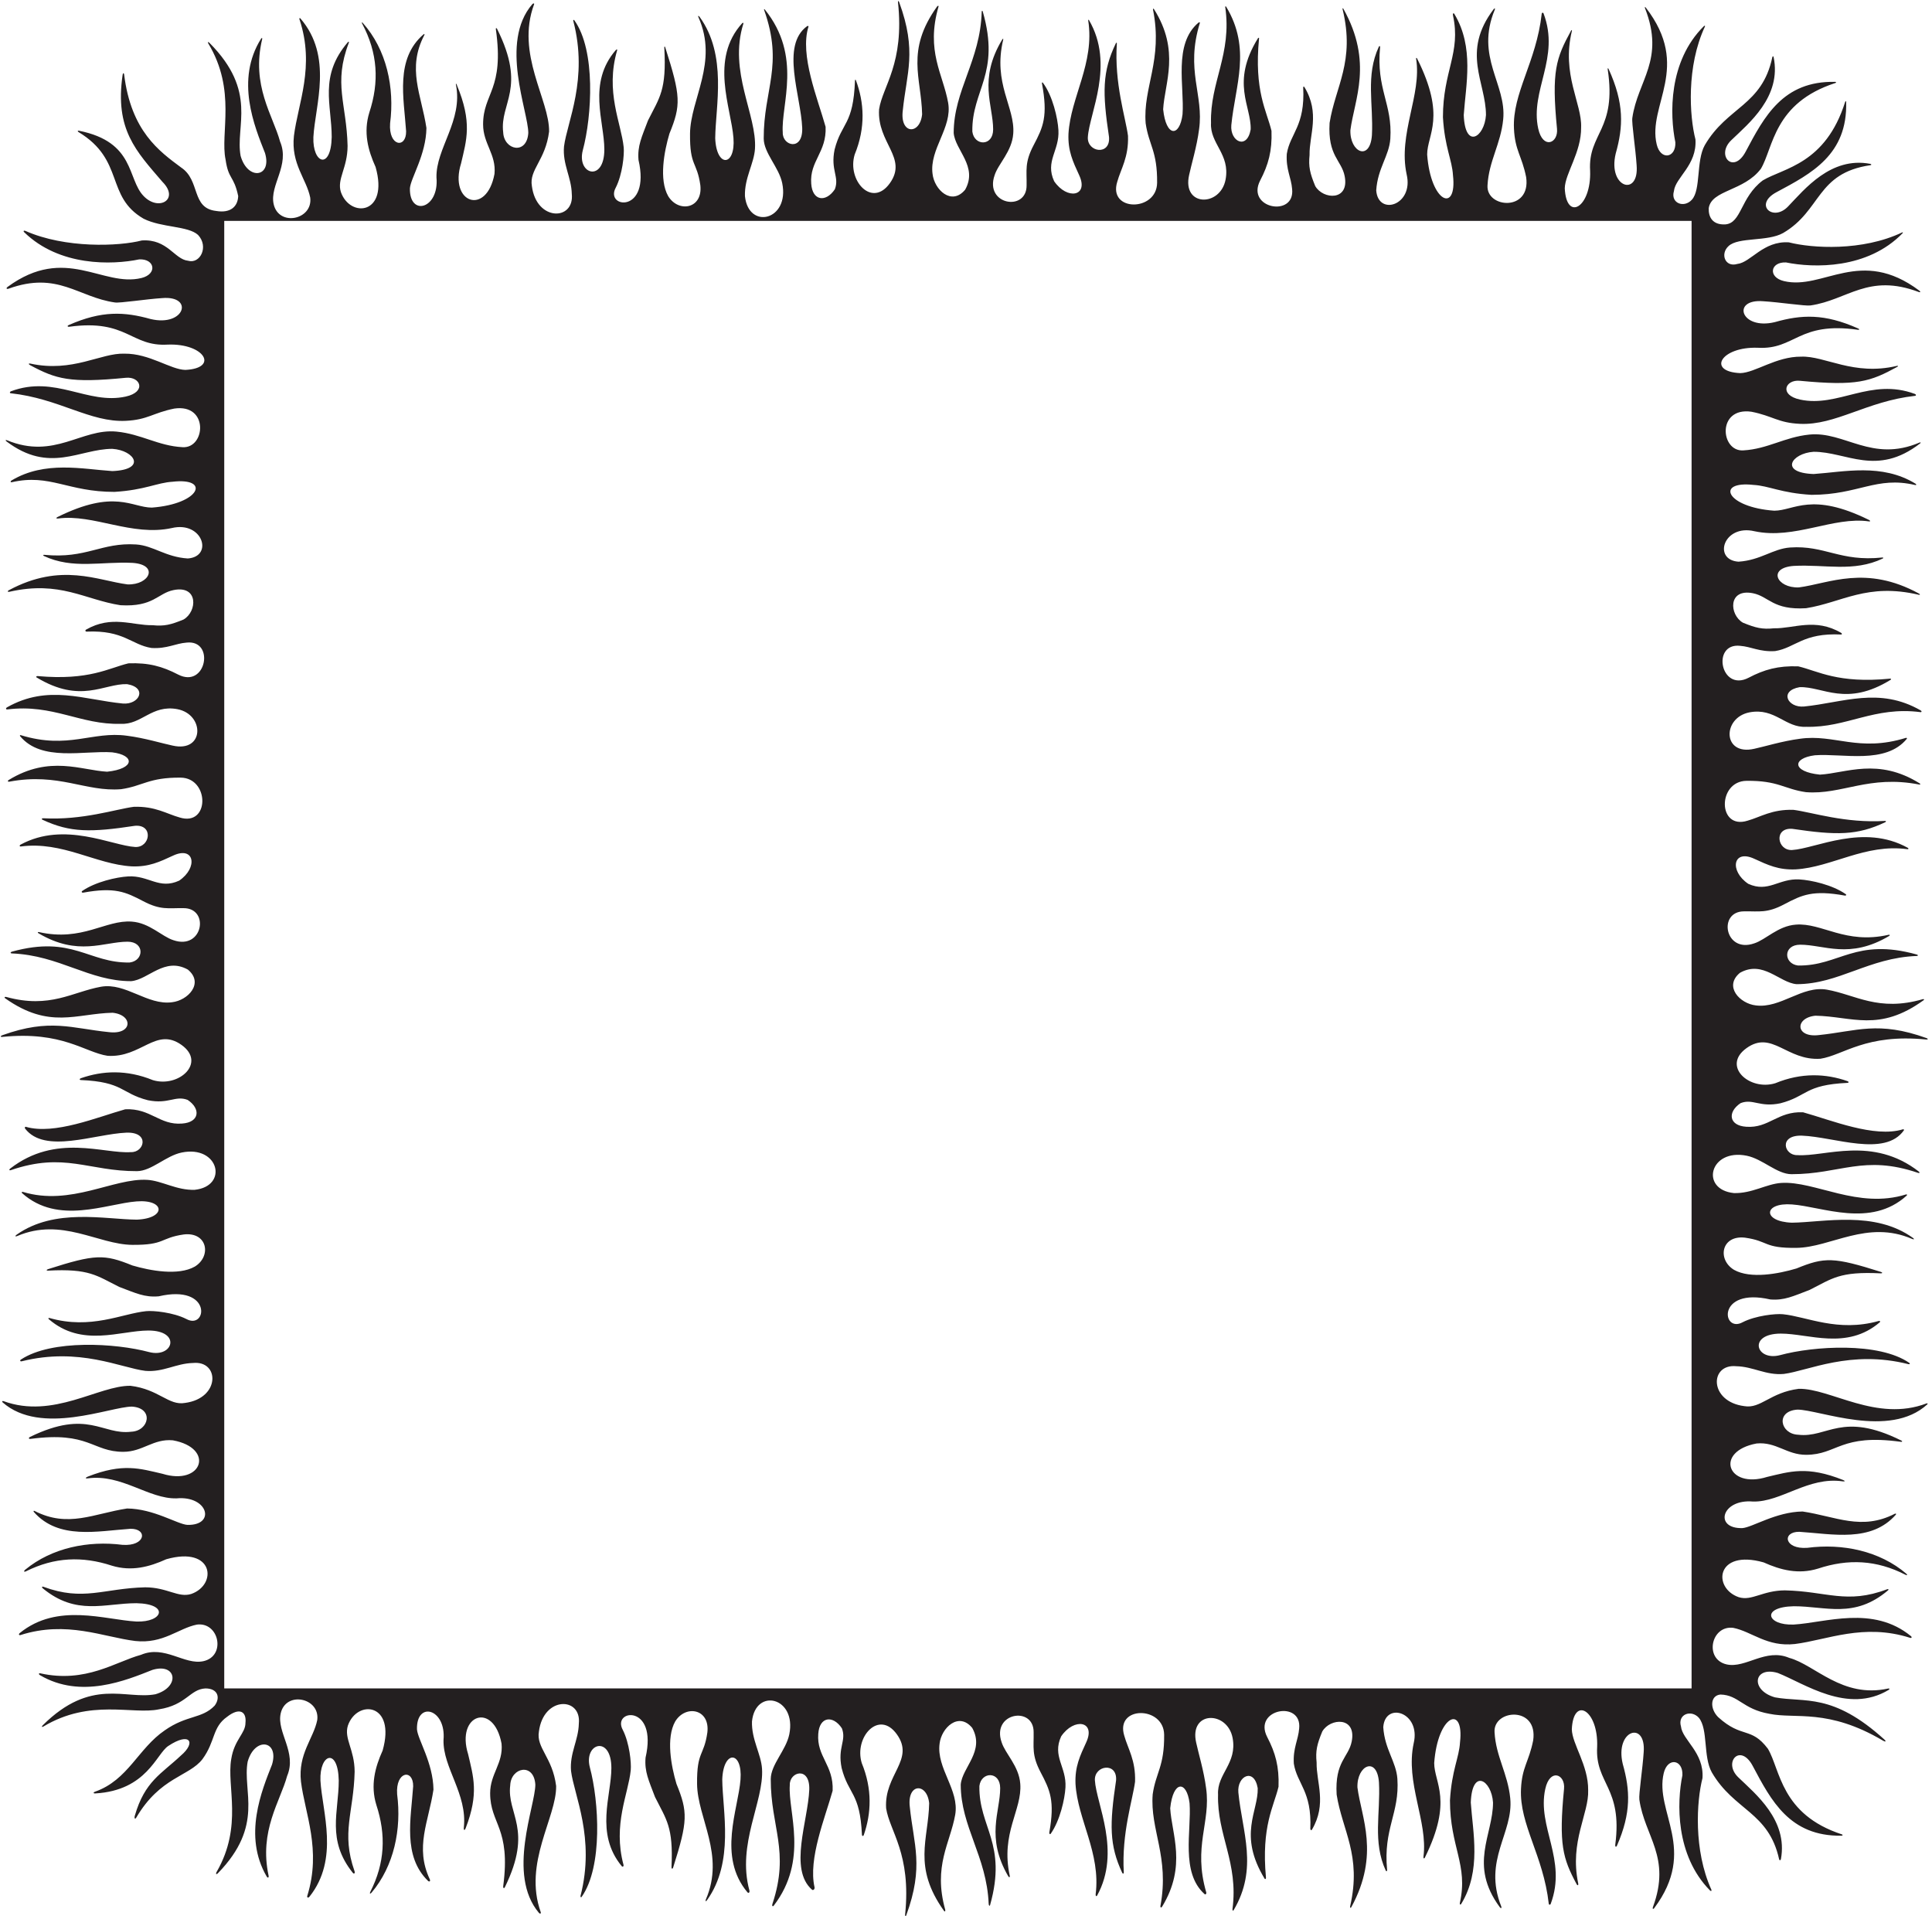 <?xml version="1.0" encoding="UTF-8"?>
<svg xmlns="http://www.w3.org/2000/svg" xmlns:xlink="http://www.w3.org/1999/xlink" width="474pt" height="470pt" viewBox="0 0 474 470" version="1.1">
<g id="surface1">
<path style=" stroke:none;fill-rule:nonzero;fill:rgb(13.73%,12.16%,12.549%);fill-opacity:1;" d="M 472.848 344.508 C 463.527 353.031 446.324 345.789 440.977 345.797 C 435.523 346.16 436.766 351.789 441.164 351.957 C 448.359 352.828 451.875 346.129 466.496 353.395 C 466.789 353.539 466.715 353.746 466.387 353.699 C 451.52 351.645 450.82 356.867 443.109 356.883 C 438.352 356.891 435.766 353.641 430.961 354.105 C 420.578 356.043 423.766 365.363 433.551 362.305 C 439.098 361.012 443.328 359.52 452.219 363.074 C 452.734 363.281 452.668 363.477 452.105 363.395 C 443.645 362.152 437.035 368.496 430.105 368.348 C 422.359 367.656 420.438 375.051 427.477 374.863 C 429.941 374.684 435.703 370.875 442.254 370.789 C 450.379 372 456.711 375.543 464.859 371.355 C 465.125 371.219 465.305 371.367 465.121 371.574 C 459.078 378.449 449.617 376.301 441.441 375.77 C 437.16 375.727 437.695 380.125 443.414 379.699 C 452.031 378.574 461.148 380.449 467.703 386.055 C 468.047 386.348 467.898 386.516 467.496 386.309 C 460.406 382.672 453.438 382.344 446.023 384.801 C 441.227 386.277 436.867 385.156 432.688 383.273 C 420.977 379.977 420.117 389.57 426.582 391.809 C 429.797 392.809 432.434 390.164 437.902 390.137 C 448.164 390.355 453.078 393.617 462.984 389.867 C 463.297 389.75 463.453 389.926 463.215 390.129 C 454.926 397.156 447.945 394.016 440.066 394.031 C 431.914 394.215 433.504 398.789 440.074 398.523 C 447.855 398.074 459.52 393.723 468.828 401.359 C 469.133 401.613 469.008 401.898 468.648 401.785 C 457.223 398.133 448.223 402.312 440.367 403.297 C 433.516 404.066 429.801 400.234 425.234 399.332 C 419.777 398.637 418.031 407.086 423.664 408.309 C 428.32 409.309 433.164 404.242 438.977 406.699 C 445.297 408.395 451.973 416.684 463.234 414.219 C 463.578 414.141 463.676 414.367 463.371 414.551 C 453.324 420.598 442.66 412.949 436.164 410.398 C 430.23 408.637 429.309 414.637 435.473 416.383 C 442.766 417.727 449.578 415.156 462.328 426.742 C 462.82 427.188 462.605 427.371 462.012 427.02 C 448.473 419.004 440.496 421.754 434.09 420.414 C 427.52 419.262 426.598 415.805 422.102 415.691 C 419.566 415.922 419.453 419.148 421.527 421.223 C 427.387 426.562 429.574 423.473 433.746 429 C 436.812 434.152 436.875 445.07 451.879 449.992 C 452.184 450.094 452.109 450.316 451.77 450.32 C 439.094 450.5 434.535 441.711 430.012 433.199 C 426.98 427.496 422.621 432.32 426.492 436.016 C 430.656 440.039 438.684 446.465 436.938 456.043 C 436.871 456.402 436.566 456.434 436.492 456.098 C 433.922 444.457 425.453 444.191 419.98 434.785 C 417.82 430.93 419.105 424.219 416.812 421.406 C 414.906 419.281 411.531 420.527 412.41 423.52 C 412.766 426.863 418.109 429.879 417.691 436.191 C 416.246 441.812 415.461 453.824 419.859 463.535 C 420.012 463.867 419.777 464.004 419.516 463.734 C 411.027 455.094 411.395 442.156 412.766 435.488 C 412.941 431.617 409.145 430.988 408.188 434.961 C 405.871 444.559 416.605 453.676 405.867 468.066 C 405.594 468.438 405.367 468.273 405.531 467.832 C 410.074 455.551 403.496 450.535 402.203 441.473 C 402.02 440.172 403.008 433.891 403.262 429.855 C 403.898 422.012 396.129 424.336 398.125 432.707 C 399.938 439.141 400.238 444.68 396.711 452.75 C 396.496 453.234 396.223 453.039 396.297 452.477 C 398.125 438.426 391.312 437.59 391.848 428.52 C 392.172 419.473 386.012 415.953 385.633 424.211 C 385.711 427.871 389.707 433.023 389.641 439.156 C 389.871 444.863 385.051 451.719 387.191 461.969 C 387.305 462.52 387.051 462.652 386.797 462.184 C 383.422 455.898 382.395 452.461 383.723 438.832 C 384.086 435.23 380.254 433.664 379.117 438.867 C 377.074 448.227 384.512 456.145 380.461 467.02 C 380.34 467.34 380.008 467.32 379.973 466.992 C 378.641 455.133 372.75 447.586 373.164 438.832 C 373.418 433.438 375.102 432.207 376.152 426.945 C 377.387 418.414 366.301 419.297 366.676 424.941 C 367.004 430.91 369.914 435.023 370.523 441.121 C 371.379 449.645 363.785 456.234 368.305 467.637 C 368.492 468.117 368.25 468.246 367.941 467.824 C 360.285 457.426 366.301 450.148 366.301 442.176 C 365.949 436.719 361.164 433.645 360.844 442.176 C 361.352 449.605 363.477 458.82 358.52 467.016 C 358.309 467.363 358.074 467.207 358.164 466.801 C 360.266 457.473 355.738 453.117 355.738 441.648 C 356.18 434.176 357.988 431.211 358.203 427.391 C 359.262 418.062 352.738 420.605 351.867 432.496 C 351.879 437.391 356.539 441.594 349.59 455.668 C 349.398 456.051 349.18 455.91 349.238 455.441 C 350.359 446.789 344.734 437.355 346.84 427.625 C 348.629 420.035 339.824 417.332 339.371 423.695 C 339.723 429.152 342.539 432.145 342.836 436.355 C 343.402 444.879 339.344 448.504 340.312 458.707 C 340.344 459.055 340.121 459.168 339.98 458.863 C 336.73 451.789 338.719 444.848 338.316 437.246 C 337.855 430.742 332.859 433.023 333.035 438.48 C 333.988 445.863 338.578 454.859 331.559 467.805 C 331.355 468.176 331.156 468.008 331.262 467.559 C 334.094 455.113 329.301 449 327.934 440.238 C 327.445 432.113 330.855 431.121 331.629 427.215 C 332.859 421.055 326.348 421.406 324.41 424.754 C 323.109 427.914 322.73 429.496 323.02 432.363 C 322.926 437.285 325.613 442.488 321.871 448.844 C 321.73 449.082 321.461 448.922 321.477 448.609 C 321.875 439.418 318.227 437.609 317.43 432.648 C 317.188 428.824 318.527 426.82 318.738 424.031 C 319.484 417.008 307.363 419.23 310.891 426.105 C 312.922 429.992 313.852 433.375 313.676 438.305 C 312.523 443.168 309.426 447.934 310.594 460.613 C 310.621 460.914 310.398 461.086 310.266 460.867 C 303.676 450.039 308.746 444.348 308.57 438.656 C 307.691 433.551 303.469 435.664 303.82 439.711 C 304.766 449.375 308.75 458.336 302.645 468.613 C 302.512 468.836 302.34 468.629 302.379 468.309 C 303.891 456.961 298.566 450.152 298.84 440.242 C 298.539 435.137 303.586 432.621 302.41 426.336 C 301.121 419.598 291.676 419.648 293.477 427.512 C 293.965 429.855 295.371 434.434 295.91 438.688 C 297.098 447.039 292.645 452.922 295.945 464.234 C 296.039 464.562 295.762 464.848 295.535 464.648 C 289.602 459.344 292.344 449.117 291.852 442.352 C 291.148 436.719 287.805 436.719 287.102 443.586 C 287.441 449.883 291.238 457.66 285.121 467.715 C 284.914 468.059 284.629 467.945 284.703 467.551 C 286.953 455.445 282.109 448.871 282.805 440.152 C 283.578 434.785 285.691 433.375 285.613 425.547 C 285.516 418.414 273.531 418.434 275.836 425.809 C 276.715 428.977 278.652 431.793 278.477 437.07 C 277.898 441.516 275.16 449.672 275.711 459.309 C 275.73 459.664 275.469 459.734 275.324 459.422 C 272.145 452.629 272.207 447.52 273.816 436.781 C 274.184 432.172 268.445 433.023 268.621 436.719 C 268.961 442.535 275.121 454.168 269.172 464.996 C 268.996 465.309 268.758 465.102 268.809 464.691 C 270.086 454.539 264.387 446.387 263.867 437.602 C 263.691 433.375 264.965 430.75 266.508 427.391 C 268.898 422.191 263.516 421.285 260.348 425.949 C 258.09 430.883 261.695 433.43 261.402 438.48 C 261.238 441.363 260.059 446.59 257.797 449.824 C 257.621 450.078 257.379 449.852 257.438 449.52 C 258.836 441.777 257.605 439.117 255.328 434.801 C 253.055 430.492 253.66 428.625 253.594 424.934 C 253.637 418.41 243.219 420.129 245.738 427.391 C 246.621 430.207 250.004 433.223 250.316 437.602 C 250.809 443.992 245.445 449.672 247.738 460.16 C 247.824 460.551 247.562 460.617 247.352 460.25 C 241.797 450.676 245.387 444.453 245.387 438.656 C 245.387 434.434 240.734 434.559 240.285 438.129 C 240.113 448.27 247.16 452.199 242.914 467.312 C 242.816 467.672 242.586 467.492 242.566 467.043 C 242.074 455.355 235.707 448.117 235.707 437.777 C 236.059 433.551 241.699 429.562 238.523 423.871 C 235.18 419.824 230.957 423.871 230.52 427.742 C 229.711 433.832 235.43 439.105 234.348 445.203 C 233.113 452.156 228.906 457.723 231.895 468.453 C 232.004 468.844 231.805 469.047 231.598 468.754 C 223.848 457.887 227.793 451.254 227.965 442.352 C 227.438 437.246 222.508 437.422 223.211 443.23 C 224.16 452.559 226.75 457.801 222.348 469.832 C 222.211 470.207 222.02 470.09 222.062 469.66 C 223.605 454.707 218.258 449.23 217.402 443.586 C 216.875 435.312 224.516 431.715 220.043 425.457 C 215.645 419.297 209.484 426.16 211.422 432.496 C 214.051 438.906 213.762 444.855 211.926 450.137 C 211.797 450.508 211.488 450.441 211.469 450.062 C 210.98 439.648 208.191 440.352 206.492 433.727 C 205.438 428.625 207.723 427.039 206.551 423.977 C 204.379 420.703 201.035 421.055 200.754 425.352 C 200.332 430.91 204.555 433.023 204.281 439.285 C 202.434 445.902 198.258 455.957 199.836 462.949 C 199.941 463.414 199.523 463.828 199.215 463.559 C 193.48 458.547 198.238 446.691 198.547 439.027 C 198.746 433.199 193.645 434.609 193.77 437.902 C 193.309 444.609 198.453 456.207 189.84 467.469 C 189.57 467.82 189.348 467.539 189.508 467.062 C 193.816 454.078 189.07 448.254 189.098 436.414 C 189.129 432.84 192.848 429.367 193.645 425.457 C 195.508 416.328 185.363 413.922 184.492 422.289 C 184.352 426.723 186.73 430.285 186.957 433.902 C 187.461 442 180.746 452.277 183.855 463.734 C 183.988 464.23 183.66 464.539 183.363 464.184 C 175.996 455.402 181.137 443.832 181.676 436.543 C 182.219 429.516 177.48 429.195 177.199 436.5 C 177.273 444.297 180.184 456.734 173.469 466.121 C 173.172 466.535 172.98 466.422 173.176 465.965 C 177.93 454.984 171.113 446.051 171.02 437.621 C 170.941 429.504 172.707 430.883 173.547 424.984 C 174.219 419.172 168.199 418.121 165.66 422.289 C 163.371 426.336 164.664 433.223 165.965 437.609 C 168.762 444.473 168.777 446.699 165.168 458.066 C 165.004 458.582 164.723 458.504 164.75 457.957 C 165.215 448.113 163.469 446.367 160.707 440.84 C 159.148 436.719 158.094 434.609 158.383 431.164 C 161.438 417.887 149.996 419.297 152.812 424.398 C 154.426 427.57 154.926 432.461 154.746 434.258 C 154.168 440.059 150.32 447.535 152.965 457.441 C 153.074 457.852 152.77 458.074 152.516 457.766 C 145.918 449.734 149.996 440.516 149.996 433.727 C 149.996 425.566 143.16 427.582 144.715 433.551 C 146.945 441.84 147.926 457.898 142.715 465.309 C 142.543 465.555 142.355 465.363 142.438 465.039 C 146.059 450.852 140.852 440.445 140.102 434.465 C 139.719 430.07 141.922 426.961 142.012 422.805 C 142.684 416.211 133.344 416.047 132.219 424.754 C 131.516 428.801 135.562 431.09 136.445 438.129 C 136.559 445.855 128.344 456.965 132.66 469.062 C 132.797 469.441 132.488 469.566 132.207 469.234 C 124.277 459.812 131.34 443.047 131.34 437.777 C 130.988 432.32 125.355 433.551 125.18 437.953 C 124.301 445.094 130.891 448.621 123.859 462.961 C 123.664 463.355 123.395 463.168 123.461 462.684 C 125.359 448.293 120.254 447.516 120.254 439.887 C 120.254 435.129 123.508 432.551 123.051 427.742 C 121.133 417.359 111.805 420.527 114.848 430.32 C 116.105 435.762 117.559 439.938 114.246 448.473 C 113.984 449.148 113.719 449.02 113.801 448.258 C 114.676 440.094 108.652 433.625 108.812 426.863 C 109.516 419.121 102.125 417.184 102.301 424.223 C 102.477 426.688 106.27 432.457 106.348 439.008 C 105.152 446.926 101.742 453.137 105.438 461 C 105.656 461.469 105.359 461.738 104.996 461.387 C 98.77 455.316 100.836 446.145 101.367 438.184 C 101.422 433.902 97.02 434.434 97.434 440.152 C 98.539 448.707 96.68 457.75 91.156 464.289 C 90.828 464.676 90.625 464.535 90.852 464.09 C 94.438 457.051 94.754 450.125 92.328 442.754 C 90.859 437.953 91.992 433.594 93.879 429.418 C 97.195 417.711 87.605 416.84 85.355 423.297 C 84.348 426.512 86.988 429.152 87.008 434.621 C 86.773 444.641 83.652 449.559 86.977 459.008 C 87.164 459.539 86.867 459.816 86.535 459.402 C 80.09 451.332 83.109 444.488 83.109 436.781 C 82.941 428.625 78.363 430.207 78.617 436.781 C 79.051 444.492 83.305 456.023 75.93 465.273 C 75.617 465.664 75.254 465.512 75.395 465.055 C 78.906 453.773 74.805 444.852 73.84 437.062 C 73.086 430.207 76.926 426.5 77.836 421.938 C 78.539 416.48 70.094 414.719 68.859 420.352 C 67.852 425.004 72.906 429.855 70.445 435.664 C 68.762 441.891 63.535 449.086 65.895 460.113 C 66 460.617 65.691 460.777 65.434 460.34 C 59.59 450.344 64.219 439.254 66.746 432.848 C 68.523 426.914 62.523 425.984 60.766 432.145 C 59.406 439.445 64.926 447.727 53.473 459.516 C 53.051 459.949 52.855 459.715 53.172 459.164 C 59.648 447.906 55.566 438.254 56.73 431.539 C 57.484 426.707 60.227 425.27 60.223 422.633 C 60.516 419.887 58.789 418.75 55.707 421.16 C 52.023 423.75 52.906 427.129 49.672 431.539 C 46.387 435.809 39.305 435.883 33.434 445.879 C 33.137 446.391 32.891 446.066 33.078 445.414 C 35.52 436.945 39.602 435.164 44.379 430.66 C 48.203 427.426 46.586 424.777 41.293 428.305 C 38.371 430.191 36.047 439.227 23.383 439.949 C 22.852 439.98 22.828 439.695 23.34 439.516 C 31.441 436.652 33.91 428.91 40.41 424.484 C 45.848 420.66 49.527 421.691 52.664 418.414 C 54.137 416.449 53.449 414.191 50.406 414.191 C 46.578 414.387 45.754 418.25 39.008 419.316 C 32.551 420.691 22.141 416.648 10.66 423.531 C 10.258 423.773 10.152 423.566 10.496 423.223 C 22.41 411.406 30.77 417.004 38.121 415.625 C 44.281 413.852 43.34 407.855 37.406 409.641 C 30.984 412.188 19.855 416.855 9.828 410.949 C 9.418 410.711 9.48 410.398 9.91 410.492 C 21.078 412.953 28.316 407.656 34.586 405.949 C 40.391 403.477 45.25 408.523 49.898 407.508 C 55.531 406.266 53.754 397.82 48.301 398.535 C 43.738 399.453 40.035 403.301 33.184 402.555 C 25.355 401.602 16.387 397.484 5.043 401.094 C 4.637 401.223 4.504 400.891 4.855 400.602 C 14.113 393.09 25.715 397.359 33.457 397.781 C 40.027 398.02 41.602 393.441 33.449 393.285 C 25.641 393.301 18.723 396.41 10.504 389.645 C 10.195 389.391 10.285 389.121 10.633 389.25 C 20.473 392.895 25.379 389.641 35.602 389.387 C 41.066 389.395 43.715 392.031 46.926 391.016 C 53.379 388.758 52.488 379.168 40.789 382.504 C 36.617 384.398 32.262 385.539 27.457 384.082 C 20.184 381.695 13.344 381.988 6.41 385.445 C 5.871 385.719 5.727 385.445 6.219 385.043 C 12.723 379.695 21.621 377.895 30.051 378.969 C 35.77 379.371 36.289 374.969 32.012 375.031 C 23.84 375.594 14.395 377.77 8.324 370.93 C 8.137 370.719 8.246 370.531 8.48 370.652 C 16.691 374.887 23.027 371.297 31.18 370.051 C 37.727 370.117 43.504 373.902 45.969 374.074 C 53.008 374.238 51.059 366.848 43.316 367.566 C 36.449 367.742 29.871 361.535 21.523 362.66 C 20.891 362.746 20.906 362.484 21.531 362.234 C 30.172 358.824 34.371 360.281 39.852 361.535 C 49.648 364.562 52.801 355.23 42.414 353.328 C 37.605 352.883 35.031 356.141 30.273 356.148 C 22.652 356.16 21.863 351.066 7.508 352.977 C 7.016 353.043 6.93 352.711 7.391 352.484 C 21.555 345.586 25.094 352.105 32.199 351.219 C 36.602 351.035 37.824 345.398 32.367 345.059 C 27.051 345.066 10.051 352.281 0.66 344.035 C 0.414 343.816 0.562 343.605 0.875 343.719 C 13.059 348.18 24.234 339.852 32.004 339.953 C 39.047 340.82 41.34 344.867 45.387 344.156 C 54.094 343.016 53.91 333.676 47.316 334.359 C 43.164 334.461 40.059 336.664 35.66 336.289 C 29.719 335.559 19.402 330.43 5.363 333.934 C 4.949 334.039 4.789 333.738 5.16 333.496 C 12.707 328.535 28.402 329.492 36.566 331.676 C 42.539 333.219 44.543 326.379 36.383 326.395 C 29.484 326.406 20.094 330.633 11.961 323.598 C 11.777 323.441 11.891 323.254 12.129 323.32 C 22.305 326.234 29.938 322.242 35.844 321.645 C 37.641 321.461 42.531 321.953 45.703 323.562 C 50.812 326.367 52.199 314.926 38.93 318.004 C 35.488 318.301 33.371 317.246 29.25 315.695 C 23.652 312.91 21.93 311.16 11.77 311.703 C 11.332 311.727 11.355 311.477 11.809 311.332 C 23.352 307.637 25.562 307.629 32.469 310.43 C 36.859 311.727 43.75 313.004 47.793 310.711 C 51.953 308.164 50.895 302.145 45.082 302.828 C 39.188 303.68 40.566 305.441 32.449 305.379 C 24.055 305.301 15.145 298.551 4.227 303.215 C 3.73 303.43 3.625 303.203 4.086 302.879 C 13.445 296.277 25.805 299.137 33.562 299.195 C 40.863 298.902 40.535 294.164 33.508 294.719 C 26.098 295.281 14.273 300.605 5.43 292.703 C 5.223 292.52 5.355 292.309 5.625 292.391 C 17.367 295.949 27.879 288.934 36.141 289.434 C 39.758 289.656 43.324 292.027 47.762 291.879 C 56.121 290.992 53.703 280.855 44.574 282.73 C 40.668 283.535 37.199 287.262 33.625 287.297 C 21.688 287.348 15.855 282.527 2.648 287.055 C 2.277 287.18 2.168 286.922 2.492 286.672 C 13.762 277.953 25.41 283.105 32.129 282.629 C 35.422 282.746 36.824 277.641 30.996 277.855 C 23.172 278.184 10.988 283.156 6.156 276.855 C 6.004 276.652 6.133 276.355 6.344 276.422 C 13.355 278.469 23.883 274.043 30.727 272.121 C 36.988 271.836 39.109 276.055 44.668 275.621 C 48.965 275.332 49.309 271.988 46.035 269.82 C 42.969 268.656 41.387 270.945 36.281 269.898 C 29.629 268.203 30.359 265.398 19.812 264.945 C 19.473 264.93 19.477 264.629 19.84 264.504 C 25.121 262.648 31.078 262.348 37.504 264.969 C 43.844 266.895 50.695 260.723 44.531 256.332 C 38.262 251.871 34.68 259.52 26.406 259.004 C 20.789 258.164 15.332 252.883 0.57 254.363 C 0.059 254.414 0.062 254.137 0.57 253.953 C 12.297 249.742 17.531 252.273 26.746 253.195 C 32.559 253.891 32.723 248.961 27.617 248.441 C 18.738 248.629 12.121 252.566 1.289 244.91 C 0.973 244.688 1.156 244.461 1.562 244.57 C 12.262 247.512 17.816 243.309 24.754 242.062 C 30.852 240.973 36.137 246.68 42.223 245.859 C 46.094 245.418 50.137 241.188 46.082 237.848 C 40.383 234.684 36.406 240.328 32.18 240.691 C 21.852 240.711 14.605 234.363 2.93 233.887 C 2.473 233.867 2.516 233.562 2.988 233.434 C 17.797 229.371 21.758 236.305 31.82 236.113 C 35.391 235.656 35.508 231.004 31.285 231.012 C 25.441 231.02 19.168 234.684 9.457 228.949 C 9.164 228.777 9.234 228.578 9.559 228.652 C 20.191 231.047 25.895 225.598 32.332 226.082 C 36.711 226.387 39.73 229.766 42.547 230.641 C 49.816 233.148 51.516 222.727 44.992 222.781 C 41.301 222.723 39.434 223.328 35.125 221.066 C 30.805 218.797 28.145 217.57 20.418 218.977 C 20.082 219.035 19.902 218.754 20.191 218.555 C 23.426 216.328 28.578 215.164 31.434 214.996 C 36.48 214.695 39.035 218.297 43.965 216.027 C 48.625 212.852 47.711 207.473 42.512 209.871 C 39.156 211.422 36.531 212.699 32.309 212.531 C 23.5 212.027 15.324 206.316 5.145 207.645 C 4.754 207.695 4.711 207.379 5.086 207.176 C 15.852 201.375 27.398 207.445 33.18 207.777 C 36.875 207.945 37.719 202.203 33.109 202.578 C 22.352 204.211 17.242 204.281 10.426 201.094 C 10.125 200.953 10.25 200.711 10.613 200.73 C 20.238 201.254 28.375 198.504 32.809 197.922 C 38.09 197.734 40.91 199.664 44.078 200.539 C 51.457 202.836 51.453 190.848 44.324 190.762 C 36.492 190.699 35.09 192.812 29.723 193.598 C 20.996 194.312 14.41 189.469 2.285 191.754 C 1.902 191.824 1.805 191.547 2.145 191.336 C 12.195 185.191 19.984 188.98 26.281 189.309 C 33.145 188.594 33.141 185.246 27.508 184.555 C 20.617 184.066 10.148 186.934 4.922 180.578 C 4.816 180.453 4.93 180.293 5.082 180.34 C 16.75 183.922 22.68 179.297 31.164 180.488 C 35.422 181.02 40 182.422 42.344 182.902 C 50.211 184.691 50.246 175.242 43.504 173.965 C 37.219 172.801 34.711 177.855 29.605 177.562 C 19.781 177.852 12.996 172.633 1.832 174.031 C 1.414 174.086 1.348 173.73 1.738 173.508 C 11.793 167.816 20.625 171.668 30.125 172.582 C 34.176 172.926 36.277 168.699 31.172 167.828 C 25.484 167.664 19.809 172.734 8.984 166.188 C 8.754 166.051 8.941 165.82 9.262 165.852 C 21.906 166.98 26.66 163.883 31.516 162.723 C 36.445 162.539 39.828 163.461 43.719 165.484 C 50.602 169.004 52.801 156.879 45.781 157.637 C 42.992 157.852 40.988 159.191 37.168 158.957 C 32.219 158.176 30.398 154.547 21.266 154.941 C 20.934 154.953 20.832 154.621 21.121 154.453 C 27.402 150.84 32.559 153.473 37.441 153.371 C 40.309 153.652 41.891 153.27 45.051 151.965 C 48.391 150.02 48.73 143.508 42.574 144.754 C 38.672 145.531 37.68 148.941 29.555 148.469 C 20.816 147.121 14.703 142.359 2.332 145.164 C 1.852 145.273 1.758 145.016 2.195 144.777 C 15.016 137.898 23.961 142.43 31.305 143.363 C 36.762 143.531 39.035 138.527 32.527 138.082 C 24.875 137.688 17.891 139.719 10.762 136.387 C 10.508 136.266 10.578 136.074 10.863 136.105 C 21.223 137.125 24.836 133.008 33.414 133.562 C 37.625 133.848 40.621 136.66 46.078 137 C 52.441 136.535 49.723 127.734 42.137 129.539 C 32.379 131.668 22.91 126.023 14.238 127.199 C 13.797 127.262 13.695 127.035 14.074 126.848 C 28.145 119.863 32.359 124.52 37.258 124.52 C 49.145 123.629 51.676 117.105 42.348 118.176 C 38.531 118.398 35.566 120.211 28.098 120.664 C 16.625 120.684 12.262 116.164 2.934 118.285 C 2.531 118.379 2.488 118.07 2.887 117.832 C 11.035 112.984 20.18 115.07 27.562 115.562 C 36.09 115.227 33.008 110.449 27.551 110.105 C 19.496 110.121 12.164 116.27 1.586 108.277 C 1.27 108.035 1.367 107.855 1.734 108.004 C 13.363 112.801 19.984 105.035 28.598 105.879 C 34.699 106.48 38.812 109.383 44.785 109.699 C 50.43 110.066 51.293 98.977 42.766 100.227 C 37.508 101.285 36.277 102.973 30.883 103.234 C 22.109 103.664 14.535 97.762 2.629 96.469 C 2.328 96.438 2.367 96.109 2.688 95.988 C 13.555 91.922 21.484 99.344 30.84 97.285 C 36.039 96.141 34.469 92.309 30.863 92.676 C 17.148 94.035 13.754 92.996 7.383 89.578 C 6.949 89.344 6.98 89.09 7.441 89.191 C 17.852 91.461 24.773 86.535 30.527 86.758 C 36.66 86.684 41.824 90.672 45.48 90.742 C 53.738 90.348 50.211 84.195 41.16 84.535 C 32.062 85.086 31.238 78.227 17.047 80.148 C 16.531 80.219 16.414 79.938 16.891 79.73 C 24.969 76.172 30.516 76.461 36.965 78.266 C 45.34 80.246 47.648 72.473 39.805 73.125 C 35.773 73.383 29.492 74.383 28.191 74.199 C 19.203 72.934 14.184 66.465 2.129 70.809 C 1.594 71.004 1.422 70.703 1.887 70.363 C 16.086 59.969 25.168 70.52 34.695 68.203 C 38.66 67.238 38.027 63.445 34.156 63.629 C 27.5 65.008 14.582 65.402 5.926 56.957 C 5.648 56.684 5.855 56.477 6.242 56.648 C 16.031 60.98 29.203 60.438 34.793 58.988 C 41.105 58.562 42.781 63.613 46.125 63.961 C 49.117 64.836 51.289 60.492 48.586 57.629 C 46.133 55.383 39.688 55.883 35.238 53.656 C 25.777 48.176 30.699 39.309 19.254 32.383 C 18.977 32.219 19.047 32.004 19.359 32.066 C 33.23 34.84 31.148 43.875 35.238 48.094 C 38.941 51.961 44.137 48.891 39.844 44.598 C 33.391 37.066 28.121 31.766 30.086 18.336 C 30.152 17.883 30.402 17.832 30.453 18.262 C 32.168 32.188 39.059 37.094 44.453 41.102 C 49.223 44.281 46.852 51.062 53.035 51.75 C 56.473 52.34 58.34 50.746 58.441 48.094 C 57.359 42.992 56.055 44.121 55.34 39.137 C 53.977 32.652 58.07 22.195 51.102 10.656 C 50.883 10.297 51.078 10.207 51.395 10.523 C 63.309 22.508 57.664 30.883 59.035 38.258 C 60.797 44.414 66.793 43.484 65.02 37.551 C 62.441 31.02 57.68 19.613 64.066 9.469 C 64.215 9.23 64.395 9.301 64.328 9.57 C 61.582 21.008 66.996 28.375 68.715 34.734 C 71.18 40.543 66.125 45.398 67.133 50.047 C 68.363 55.68 76.812 53.922 76.109 48.465 C 75.199 43.898 71.355 40.191 72.113 33.34 C 73.094 25.406 77.332 16.301 73.469 4.727 C 73.387 4.477 73.535 4.328 73.695 4.516 C 81.77 13.863 77.332 25.738 76.887 33.621 C 76.637 40.191 81.211 41.777 81.383 33.621 C 81.383 25.703 78.199 18.703 85.344 10.348 C 85.516 10.148 85.676 10.238 85.586 10.48 C 81.727 20.535 85.039 25.441 85.277 35.781 C 85.262 41.246 82.621 43.887 83.629 47.102 C 85.875 53.562 95.469 52.688 92.152 40.984 C 90.262 36.809 89.133 32.449 90.598 27.648 C 93.09 20.086 92.691 12.992 88.84 5.77 C 88.699 5.504 88.793 5.387 88.984 5.598 C 94.852 12.172 96.84 21.469 95.707 30.25 C 95.293 35.969 99.691 36.496 99.637 32.215 C 99.09 23.992 96.906 14.477 103.91 8.426 C 104.082 8.277 104.223 8.379 104.121 8.574 C 99.777 16.836 103.383 23.199 104.621 31.391 C 104.543 37.941 100.746 43.711 100.57 46.176 C 100.395 53.215 107.789 51.281 107.086 43.535 C 106.914 36.398 113.637 29.59 111.859 20.766 C 111.797 20.449 111.914 20.441 112.039 20.746 C 115.961 30.09 114.434 34.395 113.121 40.078 C 110.074 49.871 119.402 53.039 121.32 42.656 C 121.777 37.852 118.523 35.27 118.523 30.512 C 118.523 22.785 123.766 22.09 121.652 7.148 C 121.609 6.848 121.812 6.797 121.953 7.078 C 129.273 21.723 122.566 25.246 123.453 32.449 C 123.629 36.848 129.262 38.078 129.613 32.625 C 129.613 27.328 122.488 10.438 130.586 1.039 C 130.836 0.754 131.137 0.785 131.027 1.078 C 126.496 13.277 134.832 24.492 134.715 32.273 C 133.836 39.312 129.789 41.602 130.492 45.648 C 131.613 54.355 140.953 54.188 140.285 47.594 C 140.191 43.441 137.992 40.332 138.375 35.938 C 139.125 29.922 144.391 19.434 140.652 5.129 C 140.586 4.883 140.758 4.773 140.906 4.977 C 146.207 12.336 145.23 28.52 142.988 36.848 C 141.434 42.816 148.27 44.836 148.27 36.672 C 148.27 29.785 144.07 20.398 151.078 12.289 C 151.246 12.098 151.48 12.094 151.426 12.281 C 148.418 22.523 152.426 30.207 153.02 36.145 C 153.199 37.938 152.699 42.828 151.086 46 C 148.27 51.105 159.707 52.512 156.652 39.238 C 156.363 35.793 157.422 33.68 158.977 29.562 C 161.809 23.895 163.57 22.199 162.98 11.676 C 162.965 11.363 163.117 11.324 163.211 11.617 C 167.051 23.613 167.094 25.785 164.238 32.789 C 162.934 37.18 161.645 44.062 163.934 48.113 C 166.473 52.277 172.492 51.227 171.82 45.414 C 170.977 39.52 169.211 40.895 169.293 32.777 C 169.387 24.297 176.289 15.301 171.359 4.227 C 171.188 3.84 171.371 3.77 171.633 4.133 C 178.484 13.535 175.547 26.062 175.473 33.902 C 175.754 41.203 180.492 40.887 179.949 33.855 C 179.398 26.418 174.059 14.527 182.098 5.688 C 182.258 5.512 182.445 5.594 182.379 5.805 C 178.676 17.605 185.746 28.195 185.227 36.496 C 185.004 40.113 182.621 43.676 182.766 48.113 C 183.637 56.477 193.777 54.074 191.914 44.945 C 191.117 41.031 187.398 37.559 187.371 33.984 C 187.34 21.871 192.312 16.059 187.465 2.426 C 187.402 2.246 187.52 2.184 187.641 2.336 C 196.906 13.781 191.57 25.676 192.043 32.496 C 191.914 35.793 197.02 37.199 196.816 31.371 C 196.5 23.484 191.473 11.156 198.016 6.422 C 198.172 6.309 198.406 6.371 198.359 6.512 C 196.145 13.52 200.621 24.195 202.555 31.113 C 202.828 37.375 198.605 39.488 199.027 45.051 C 199.309 49.344 202.652 49.695 204.824 46.426 C 205.996 43.359 203.707 41.777 204.766 36.672 C 206.496 29.922 209.359 30.781 209.766 19.719 C 209.773 19.535 209.922 19.504 209.984 19.68 C 212.012 25.102 212.422 31.254 209.691 37.902 C 207.758 44.238 213.914 51.105 218.316 44.945 C 222.785 38.688 215.148 35.09 215.676 26.816 C 216.535 21.145 221.93 15.637 220.312 0.516 C 220.273 0.156 220.48 0.191 220.617 0.566 C 225.02 12.598 222.434 17.844 221.484 27.168 C 220.781 32.977 225.707 33.152 226.234 28.047 C 226.066 19.141 222.113 12.504 229.883 1.629 C 230.086 1.344 230.34 1.348 230.254 1.637 C 227.098 12.57 231.371 18.18 232.617 25.195 C 233.703 31.293 227.98 36.566 228.793 42.656 C 229.227 46.527 233.453 50.574 236.797 46.527 C 239.973 40.836 234.332 36.848 233.98 32.625 C 233.98 22.148 240.52 14.855 240.852 2.887 C 240.859 2.594 241.035 2.555 241.113 2.828 C 245.516 18.156 238.383 22.07 238.555 32.273 C 239.008 35.84 243.66 35.969 243.66 31.742 C 243.66 25.855 239.953 19.523 245.895 9.688 C 246.027 9.473 246.188 9.465 246.141 9.676 C 243.523 20.527 249.09 26.297 248.59 32.801 C 248.277 37.18 244.891 40.191 244.012 43.008 C 241.492 50.27 251.906 51.992 251.867 45.469 C 251.934 41.777 251.328 39.906 253.598 35.602 C 255.922 31.195 257.156 28.52 255.625 20.414 C 255.594 20.234 255.758 20.152 255.871 20.309 C 258.266 23.512 259.504 28.953 259.676 31.922 C 259.969 36.969 256.359 39.52 258.621 44.449 C 261.789 49.113 267.172 48.211 264.781 43.008 C 263.238 39.652 261.965 37.023 262.141 32.801 C 262.668 23.82 268.605 15.508 266.988 5.043 C 266.961 4.852 267.074 4.766 267.164 4.918 C 273.578 15.883 267.238 27.777 266.891 33.68 C 266.715 37.375 272.453 38.23 272.09 33.621 C 270.449 22.699 270.414 17.602 273.758 10.633 C 273.855 10.434 274.023 10.426 274.012 10.625 C 273.344 20.469 276.16 28.816 276.746 33.328 C 276.926 38.609 274.988 41.426 274.109 44.594 C 271.801 51.965 283.789 51.984 283.887 44.855 C 283.965 37.023 281.852 35.617 281.078 30.25 C 280.371 21.41 285.355 14.781 282.883 2.363 C 282.836 2.129 282.984 2.031 283.105 2.223 C 289.625 12.504 285.719 20.422 285.371 26.816 C 286.074 33.68 289.422 33.68 290.125 28.047 C 290.621 21.199 287.805 10.797 294.035 5.555 C 294.191 5.422 294.434 5.457 294.387 5.602 C 290.766 17.281 295.391 23.223 294.184 31.715 C 293.645 35.969 292.234 40.543 291.75 42.891 C 289.949 50.754 299.395 50.805 300.684 44.062 C 301.859 37.781 296.812 35.266 297.113 30.16 C 296.836 20.141 302.277 13.297 300.602 1.73 C 300.574 1.527 300.734 1.484 300.844 1.668 C 307.055 11.996 303.043 20.988 302.094 30.688 C 301.738 34.734 305.965 36.848 306.844 31.742 C 307.016 26.031 301.914 20.32 308.605 9.422 C 308.719 9.238 308.922 9.203 308.902 9.371 C 307.629 22.363 310.781 27.18 311.949 32.098 C 312.125 37.023 311.195 40.406 309.164 44.293 C 305.637 51.172 317.758 53.391 317.012 46.371 C 316.801 43.582 315.461 41.574 315.703 37.754 C 316.508 32.727 320.242 30.938 319.727 21.426 C 319.719 21.23 319.922 21.188 320.027 21.359 C 323.941 27.805 321.195 33.062 321.289 38.039 C 321.004 40.906 321.383 42.488 322.684 45.648 C 324.621 48.992 331.133 49.344 329.898 43.184 C 329.129 39.281 325.719 38.285 326.203 30.16 C 327.594 21.266 332.516 15.098 329.395 2.262 C 329.332 2 329.465 1.934 329.59 2.16 C 336.953 15.34 332.27 24.453 331.309 31.922 C 331.133 37.375 336.129 39.656 336.59 33.152 C 336.992 25.527 334.992 18.57 338.281 11.473 C 338.41 11.191 338.625 11.27 338.594 11.586 C 337.59 21.871 341.676 25.492 341.105 34.047 C 340.812 38.258 337.996 41.246 337.645 46.703 C 338.098 53.07 346.902 50.367 345.109 42.777 C 342.965 32.848 348.859 23.23 347.434 14.438 C 347.387 14.145 347.547 14.102 347.68 14.367 C 354.891 28.73 350.152 32.969 350.141 37.902 C 351.012 49.793 357.531 52.336 356.477 43.008 C 356.262 39.188 354.453 36.223 354.012 28.754 C 354.012 17.359 358.48 12.984 356.477 3.781 C 356.379 3.316 356.602 3.07 356.82 3.434 C 361.742 11.617 359.621 20.809 359.117 28.223 C 359.438 36.754 364.219 33.68 364.57 28.223 C 364.57 20.172 358.438 12.828 366.445 2.266 C 366.688 1.945 366.879 2.027 366.727 2.387 C 361.891 14.023 369.656 20.66 368.797 29.281 C 368.188 35.379 365.277 39.488 364.949 45.461 C 364.57 51.105 375.66 51.984 374.426 43.453 C 373.375 38.195 371.691 36.961 371.438 31.566 C 371.023 22.812 376.918 15.258 378.246 3.391 C 378.281 3.066 378.594 3.012 378.703 3.309 C 382.816 14.223 375.34 22.152 377.387 31.535 C 378.523 36.738 382.359 35.172 381.996 31.566 C 380.621 17.477 381.766 14.277 385.422 7.566 C 385.566 7.301 385.715 7.324 385.648 7.605 C 383.062 18.316 388.148 25.387 387.914 31.242 C 387.98 37.375 383.98 42.531 383.902 46.188 C 384.285 54.449 390.445 50.93 390.121 41.879 C 389.574 32.605 396.711 31.941 394.43 16.949 C 394.391 16.691 394.543 16.672 394.656 16.922 C 398.527 25.391 398.262 31.066 396.395 37.695 C 394.398 46.066 402.168 48.391 401.531 40.543 C 401.281 36.508 400.289 30.227 400.477 28.93 C 401.789 19.719 408.559 14.691 403.574 1.973 C 403.48 1.723 403.609 1.641 403.773 1.852 C 415.117 16.52 404.117 25.734 406.461 35.441 C 407.418 39.41 411.211 38.785 411.035 34.91 C 409.652 28.184 409.289 15.062 418.027 6.422 C 418.219 6.234 418.395 6.301 418.289 6.516 C 413.715 16.285 414.5 28.52 415.965 34.207 C 416.379 40.523 411.035 43.535 410.684 46.879 C 409.805 49.871 413.176 51.117 415.086 48.992 C 417.336 46.543 416.094 39.473 418.254 35.617 C 423.766 26.141 432.316 25.941 434.82 14.047 C 434.871 13.789 435.09 13.738 435.137 13.973 C 437.172 23.766 428.984 30.309 424.766 34.383 C 420.891 38.078 425.254 42.902 428.285 37.199 C 432.828 28.652 437.406 19.82 450.211 20.078 C 450.5 20.086 450.574 20.27 450.32 20.352 C 435.148 25.246 435.098 36.23 432.02 41.402 C 427.848 46.926 419.914 46.566 419.223 51.062 C 419.125 53.215 420.145 55.211 423.285 55.047 C 427.289 54.746 426.957 48.441 432.477 44.262 C 437.648 41.172 447.863 40.273 452.695 24.996 C 452.77 24.77 452.934 24.762 452.938 24.988 C 453.312 37.938 444.445 42.551 435.863 47.137 C 430.168 50.176 434.996 54.527 438.688 50.648 C 442.723 46.453 449.184 38.352 458.855 40.195 C 459.164 40.254 459.191 40.477 458.902 40.52 C 445.562 42.469 446.934 51.633 437.469 57.164 C 433.613 59.328 426.539 58.102 424.098 60.355 C 421.977 62.266 423.227 65.637 426.219 64.754 C 429.559 64.395 432.562 59.047 438.879 59.449 C 444.586 60.91 456.883 61.672 466.656 57.027 C 466.844 56.941 466.938 57.055 466.797 57.195 C 458.176 66.09 444.953 65.754 438.184 64.379 C 434.312 64.211 433.691 68.004 437.664 68.953 C 447.293 71.262 456.414 60.445 470.895 71.305 C 471.227 71.555 471.164 71.785 470.809 71.652 C 458.32 66.938 453.312 73.609 444.188 74.93 C 442.887 75.117 436.605 74.137 432.57 73.895 C 424.723 73.27 427.059 81.035 435.43 79.023 C 441.973 77.168 447.59 76.879 455.895 80.586 C 456.246 80.742 456.203 80.953 455.84 80.902 C 441.172 78.809 440.457 85.832 431.254 85.309 C 422.203 85 418.695 91.164 426.957 91.531 C 430.613 91.445 435.762 87.438 441.895 87.492 C 447.719 87.25 454.746 92.266 465.352 89.762 C 465.695 89.68 465.777 89.832 465.484 89.992 C 458.84 93.625 455.609 94.754 441.578 93.41 C 437.977 93.059 436.418 96.895 441.621 98.02 C 450.996 100.051 458.91 92.578 469.812 96.641 C 470.121 96.754 470.148 97.07 469.855 97.102 C 457.938 98.43 450.379 104.371 441.598 103.973 C 436.207 103.727 434.969 102.047 429.707 101.004 C 421.176 99.785 422.074 110.871 427.719 110.484 C 433.691 110.148 437.797 107.23 443.891 106.609 C 452.539 105.727 459.215 113.547 470.926 108.57 C 471.238 108.438 471.332 108.59 471.059 108.797 C 460.434 116.996 453.047 110.816 444.953 110.828 C 439.5 111.191 436.434 115.98 444.965 116.285 C 452.438 115.766 461.707 113.598 469.949 118.652 C 470.246 118.836 470.18 119.059 469.859 118.98 C 460.348 116.754 456.023 121.371 444.445 121.391 C 436.977 120.965 434.008 119.16 430.188 118.953 C 420.855 117.914 423.41 124.43 435.301 125.281 C 440.203 125.262 444.406 120.578 458.539 127.547 C 458.902 127.727 458.918 127.965 458.551 127.91 C 449.816 126.633 440.285 132.43 430.438 130.316 C 422.844 128.539 420.156 137.352 426.523 137.789 C 431.98 137.43 434.965 134.609 439.176 134.309 C 447.777 133.719 451.395 137.848 461.816 136.762 C 462.074 136.734 462.129 136.914 461.895 137.023 C 454.754 140.422 447.75 138.402 440.078 138.824 C 433.574 139.297 435.863 144.285 441.32 144.102 C 448.734 143.133 457.77 138.488 470.824 145.621 C 471.137 145.797 471.09 145.984 470.754 145.906 C 458.066 142.922 451.93 147.805 443.09 149.203 C 434.965 149.703 433.965 146.297 430.059 145.527 C 423.895 144.309 424.258 150.82 427.605 152.75 C 430.77 154.047 432.352 154.422 435.219 154.129 C 440.145 154.215 445.348 151.512 451.715 155.254 C 451.949 155.395 451.949 155.668 451.719 155.656 C 442.309 155.195 440.52 158.906 435.516 159.719 C 431.695 159.965 429.684 158.633 426.895 158.426 C 419.871 157.691 422.113 169.809 428.984 166.27 C 432.867 164.23 436.25 163.297 441.18 163.461 C 446.07 164.613 450.871 167.73 463.723 166.48 C 463.953 166.461 464.047 166.645 463.863 166.758 C 452.973 173.477 447.25 168.383 441.539 168.566 C 436.438 169.453 438.559 173.676 442.605 173.316 C 452.172 172.359 461.051 168.426 471.219 174.27 C 471.535 174.449 471.492 174.742 471.156 174.695 C 459.836 173.227 453.043 178.551 443.141 178.293 C 438.035 178.602 435.512 173.562 429.23 174.746 C 422.492 176.047 422.562 185.496 430.422 183.68 C 432.766 183.188 437.34 181.773 441.594 181.227 C 450.055 180.008 455.992 184.59 467.598 181.008 C 467.777 180.953 467.93 181.109 467.82 181.242 C 462.613 187.594 452.145 184.766 445.266 185.277 C 439.633 185.992 439.641 189.336 446.508 190.027 C 452.871 189.672 460.75 185.777 470.98 192.176 C 471.215 192.316 471.164 192.516 470.906 192.465 C 458.52 190.039 451.906 195.02 443.078 194.328 C 437.711 193.562 436.301 191.453 428.469 191.547 C 421.34 191.656 421.383 203.645 428.75 201.324 C 431.914 200.438 434.73 198.496 440.008 198.664 C 444.484 199.238 452.738 201.996 462.469 201.379 C 462.75 201.359 462.793 201.574 462.535 201.695 C 455.664 204.969 450.559 204.93 439.727 203.324 C 435.117 202.965 435.98 208.703 439.676 208.52 C 445.508 208.164 457.184 201.949 468.051 207.977 C 468.332 208.133 468.258 208.359 467.941 208.316 C 457.652 206.91 449.438 212.734 440.562 213.27 C 436.34 213.453 433.711 212.188 430.352 210.648 C 425.145 208.266 424.25 213.652 428.918 216.812 C 433.855 219.062 436.398 215.449 441.449 215.734 C 444.34 215.895 449.59 217.07 452.824 219.34 C 453.07 219.512 452.914 219.754 452.621 219.699 C 444.777 218.281 442.117 219.52 437.777 221.816 C 433.477 224.098 431.605 223.496 427.914 223.566 C 421.391 223.535 423.129 233.949 430.387 231.418 C 433.203 230.531 436.211 227.141 440.59 226.824 C 447.016 226.316 452.73 231.73 463.328 229.32 C 463.664 229.242 463.758 229.441 463.469 229.613 C 453.777 235.375 447.492 231.738 441.652 231.746 C 437.43 231.758 437.566 236.41 441.133 236.855 C 451.266 237.008 455.184 229.969 470.258 234.152 C 470.633 234.258 470.633 234.496 470.254 234.512 C 458.441 234.957 451.191 241.41 440.789 241.43 C 436.566 241.086 432.566 235.453 426.883 238.641 C 422.84 241.992 426.895 246.207 430.766 246.637 C 436.855 247.438 442.121 241.707 448.223 242.777 C 455.227 244.012 460.836 248.262 471.723 245.117 C 472.031 245.027 472.18 245.191 471.941 245.363 C 460.992 253.297 454.328 249.32 445.379 249.164 C 440.277 249.703 440.461 254.633 446.27 253.914 C 455.539 252.957 460.773 250.383 472.664 254.66 C 473.105 254.82 473.039 255.051 472.562 255.004 C 457.711 253.535 452.258 258.859 446.633 259.723 C 438.359 260.266 434.746 252.637 428.496 257.117 C 422.348 261.527 429.223 267.676 435.555 265.727 C 441.992 263.074 447.969 263.363 453.273 265.219 C 453.617 265.34 453.605 265.625 453.277 265.641 C 442.699 266.129 443.449 268.934 436.797 270.652 C 431.691 271.719 430.105 269.434 427.043 270.609 C 423.773 272.789 424.133 276.133 428.43 276.406 C 433.988 276.816 436.094 272.59 442.355 272.855 C 449.242 274.762 459.859 279.188 466.859 277.035 C 467.039 276.98 467.203 277.141 467.109 277.277 C 462.422 283.934 450.027 278.895 442.109 278.59 C 436.281 278.398 437.699 283.5 440.992 283.367 C 447.742 283.82 459.441 278.586 470.789 287.418 C 471.062 287.633 470.938 287.84 470.602 287.727 C 457.297 283.184 451.484 288.051 439.512 288.043 C 435.938 288.02 432.457 284.309 428.547 283.516 C 419.414 281.672 417.027 291.816 425.395 292.676 C 429.828 292.809 433.387 290.422 437.008 290.188 C 445.285 289.656 455.852 296.672 467.617 293.012 C 467.855 292.938 467.977 293.121 467.793 293.289 C 458.969 301.309 447.086 296.004 439.656 295.465 C 432.625 294.934 432.316 299.672 439.617 299.941 C 447.441 299.852 459.938 296.902 469.348 303.691 C 469.727 303.965 469.59 304.125 469.148 303.938 C 458.137 299.152 449.195 306.012 440.754 306.117 C 432.637 306.215 434.008 304.445 428.109 303.613 C 422.297 302.953 421.258 308.977 425.43 311.508 C 429.48 313.785 436.363 312.484 440.75 311.172 C 447.66 308.344 449.867 308.344 461.469 312.016 C 461.902 312.156 461.867 312.391 461.414 312.367 C 451.289 311.871 449.57 313.625 443.988 316.426 C 439.871 317.992 437.762 319.051 434.316 318.77 C 421.035 315.738 422.465 327.176 427.562 324.352 C 430.73 322.73 435.621 322.219 437.414 322.395 C 443.285 322.973 450.867 326.883 460.93 324.051 C 461.23 323.965 461.395 324.195 461.164 324.391 C 453.09 331.281 443.754 327.137 436.895 327.148 C 428.734 327.164 430.766 333.996 436.73 332.43 C 444.992 330.191 460.98 329.18 468.43 334.332 C 468.695 334.516 468.523 334.727 468.191 334.641 C 454.012 331.062 443.625 336.285 437.648 337.043 C 433.254 337.434 430.145 335.238 425.988 335.152 C 419.395 334.496 419.242 343.836 427.953 344.941 C 432.004 345.637 434.281 341.586 441.32 340.691 C 449.129 340.562 460.402 348.934 472.641 344.281 C 472.895 344.188 473.035 344.34 472.848 344.508 Z M 55.016 54.191 L 55.016 414.191 L 415.016 414.191 L 415.016 54.191 L 55.016 54.191 "/>
</g>
</svg>
